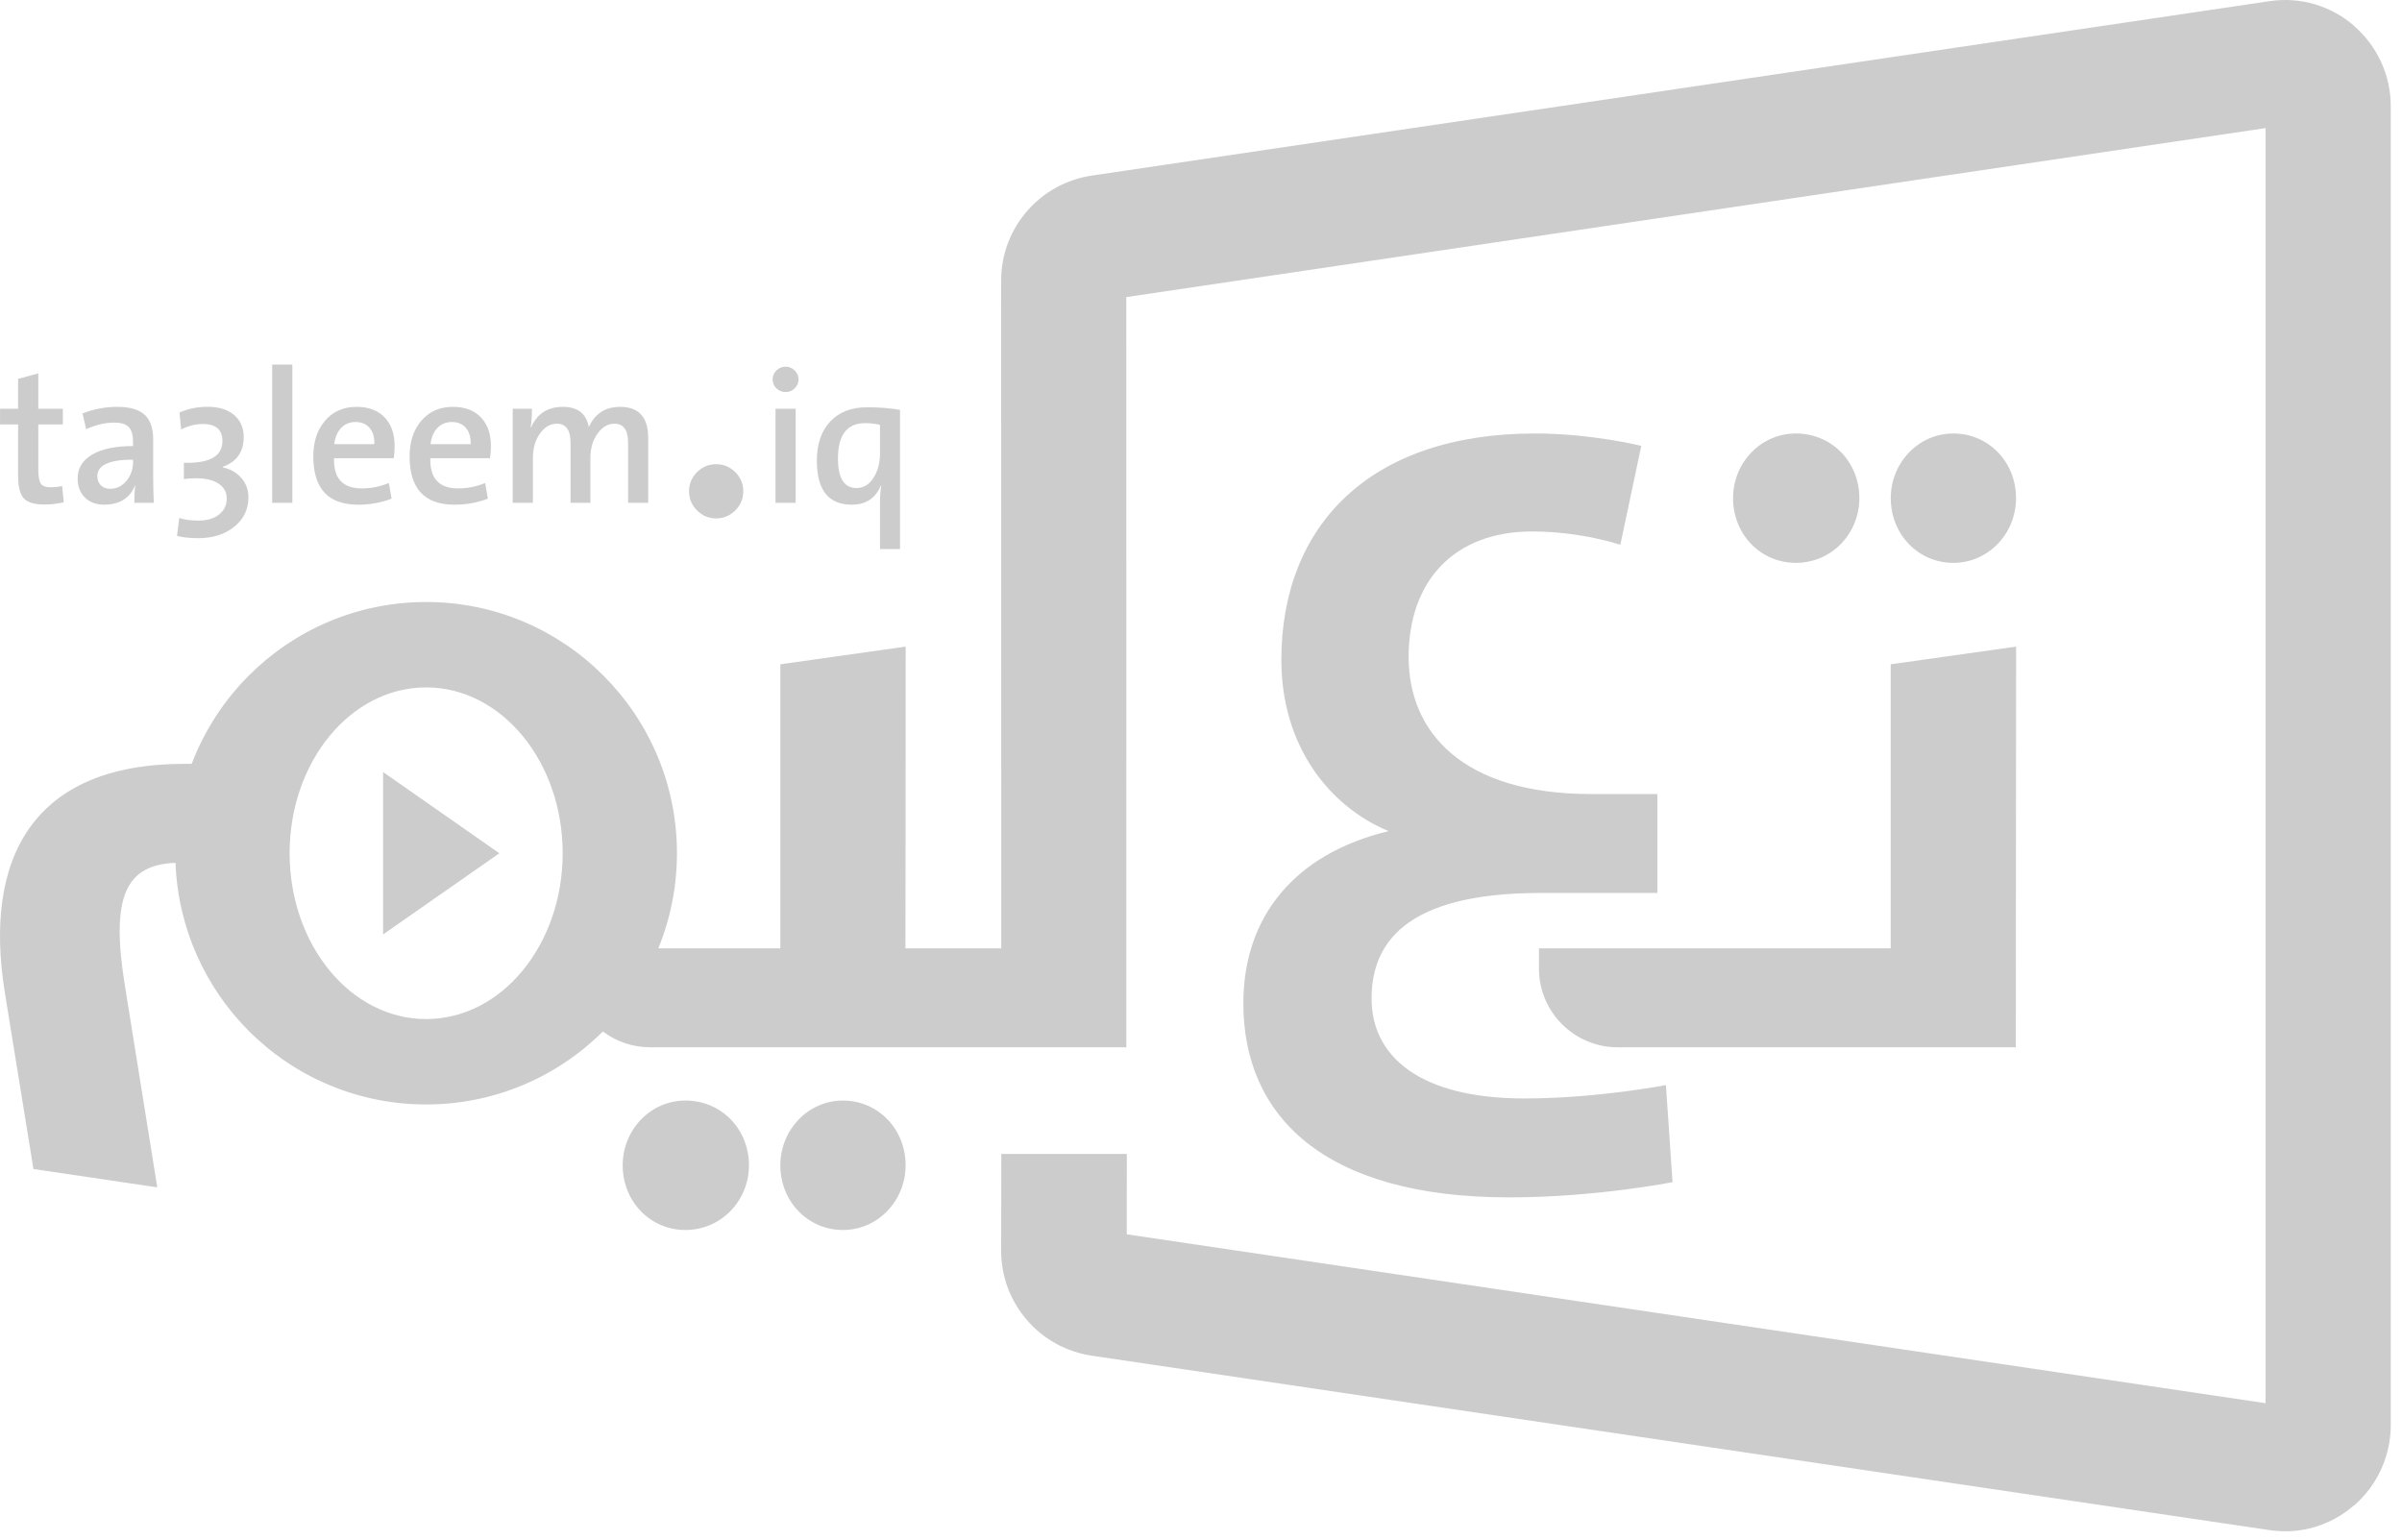 <?xml version="1.0" encoding="UTF-8"?>
<svg xmlns="http://www.w3.org/2000/svg" xmlns:xlink="http://www.w3.org/1999/xlink" width="156pt" height="100pt" viewBox="0 0 156 100" version="1.1">
<g id="surface1">
<path style=" stroke:none;fill-rule:nonzero;fill:rgb(80%,80%,80%);fill-opacity:1;" d="M 27.676 39.102 C 32.172 39.102 36.246 40.93 39.191 43.883 C 42.141 46.836 43.965 50.914 43.965 55.422 C 43.965 57.605 43.535 59.691 42.754 61.598 L 50.68 61.598 L 50.68 43.148 L 58.82 42 C 58.82 54.094 58.809 53.945 58.805 61.598 L 65.027 61.598 C 65.027 47.137 65.02 32.68 65.02 18.219 C 65.02 16.508 65.648 14.93 66.707 13.707 C 67.766 12.484 69.25 11.641 70.953 11.398 L 147.438 0.07 C 148.43 -0.07 149.402 0 150.332 0.277 C 151.285 0.559 152.148 1.031 152.902 1.688 L 152.895 1.695 C 153.656 2.359 154.238 3.145 154.645 4.031 C 155.059 4.941 155.27 5.902 155.27 6.891 L 155.27 92.57 C 155.27 93.559 155.059 94.52 154.645 95.434 C 154.23 96.336 153.648 97.121 152.902 97.773 L 152.887 97.773 C 152.129 98.434 151.27 98.906 150.332 99.184 C 149.402 99.461 148.43 99.531 147.438 99.391 L 70.953 88.062 C 69.25 87.82 67.766 86.977 66.707 85.754 C 65.648 84.531 65.02 82.953 65.02 81.242 C 65.02 79.141 65.031 77.047 65.031 74.949 L 73.184 74.949 C 73.176 76.691 73.18 78.426 73.18 80.172 L 147.141 91.141 L 147.141 8.32 L 73.148 19.297 C 73.148 35.527 73.152 51.77 73.152 68.023 L 42.215 68.023 C 41.066 68.023 40.008 67.641 39.156 66.996 C 36.211 69.926 32.152 71.738 27.676 71.738 C 23.18 71.738 19.105 69.914 16.156 66.961 C 13.348 64.145 11.559 60.301 11.398 56.043 C 8.148 56.172 7.199 58.262 8.09 63.887 L 10.215 77.121 L 2.172 75.93 L 0.32 64.504 C -1.102 55.754 2.121 49.613 11.977 49.613 L 12.449 49.613 C 13.277 47.441 14.551 45.492 16.156 43.883 C 19.105 40.93 23.18 39.102 27.676 39.102 Z M 105.051 68.023 L 130.918 68.023 C 130.918 53.277 130.938 56.762 130.938 42 L 122.793 43.148 L 122.793 61.598 L 99.949 61.598 L 99.949 62.918 C 99.949 65.73 102.242 68.023 105.051 68.023 Z M 98.02 77.773 C 103.633 77.773 108.625 76.785 108.625 76.785 L 108.195 70.48 C 108.195 70.48 103.695 71.348 99.008 71.348 C 92.223 71.348 89.078 68.629 89.078 64.859 C 89.078 61.398 91.113 58 100.055 58 L 107.641 58 L 107.641 51.574 L 103.324 51.574 C 94.996 51.574 91.484 47.559 91.484 42.676 C 91.484 37.734 94.441 34.52 99.5 34.52 C 102.707 34.52 105.234 35.387 105.234 35.387 L 106.594 28.961 C 106.594 28.961 103.387 28.156 99.684 28.156 C 88.953 28.156 83.219 34.148 83.219 42.863 C 83.219 48.422 86.301 52.375 90.188 53.984 C 84.02 55.465 80.75 59.605 80.75 65.168 C 80.75 72.457 85.934 77.773 98.02 77.773 Z M 33.945 47.801 C 32.34 45.855 30.125 44.648 27.676 44.648 C 25.227 44.648 23.008 45.855 21.406 47.801 C 19.801 49.754 18.809 52.445 18.809 55.422 C 18.809 58.395 19.801 61.09 21.406 63.039 C 23.008 64.988 25.227 66.191 27.676 66.191 C 30.125 66.191 32.34 64.988 33.945 63.039 C 35.551 61.09 36.543 58.395 36.543 55.422 C 36.543 52.445 35.551 49.754 33.945 47.801 Z M 33.945 47.801 "/>
<path style=" stroke:none;fill-rule:nonzero;fill:rgb(80%,80%,80%);fill-opacity:1;" d="M 16.133 32.312 C 16.133 33.086 15.828 33.719 15.211 34.215 C 14.598 34.711 13.812 34.957 12.855 34.957 C 12.328 34.957 11.875 34.906 11.496 34.809 L 11.645 33.641 C 11.941 33.754 12.355 33.812 12.891 33.812 C 13.461 33.812 13.91 33.68 14.242 33.406 C 14.566 33.141 14.727 32.801 14.727 32.383 C 14.727 31.984 14.562 31.664 14.234 31.438 C 13.887 31.191 13.391 31.066 12.75 31.066 C 12.418 31.066 12.145 31.086 11.941 31.117 L 11.941 30.059 C 13.609 30.105 14.445 29.637 14.445 28.648 C 14.445 27.906 14.02 27.539 13.168 27.539 C 12.699 27.539 12.227 27.656 11.766 27.898 L 11.656 26.793 C 12.227 26.543 12.84 26.422 13.484 26.422 C 14.242 26.422 14.832 26.613 15.246 26.992 C 15.633 27.344 15.828 27.809 15.828 28.391 C 15.828 29.352 15.375 29.996 14.469 30.32 L 14.457 30.355 C 14.969 30.465 15.375 30.699 15.68 31.051 C 15.984 31.402 16.133 31.82 16.133 32.312 Z M 40.793 32.66 L 40.793 28.766 C 40.793 27.934 40.5 27.52 39.914 27.52 C 39.496 27.52 39.137 27.723 38.836 28.125 C 38.508 28.555 38.344 29.098 38.344 29.75 L 38.344 32.66 L 37.055 32.66 L 37.055 28.766 C 37.055 27.934 36.758 27.52 36.168 27.52 C 35.742 27.52 35.379 27.73 35.074 28.152 C 34.766 28.582 34.609 29.113 34.609 29.75 L 34.609 32.66 L 33.297 32.66 L 33.297 26.551 L 34.547 26.551 C 34.547 27.008 34.52 27.41 34.465 27.754 L 34.488 27.766 C 34.879 26.875 35.566 26.426 36.551 26.426 C 37.52 26.426 38.086 26.867 38.242 27.742 C 38.633 26.867 39.312 26.426 40.277 26.426 C 41.488 26.426 42.098 27.102 42.098 28.445 L 42.098 32.66 Z M 30.566 28.848 C 30.582 28.395 30.473 28.039 30.25 27.785 C 30.031 27.535 29.727 27.41 29.34 27.41 C 28.969 27.41 28.66 27.539 28.414 27.789 C 28.168 28.047 28.016 28.398 27.961 28.848 Z M 31.883 28.973 C 31.883 29.266 31.863 29.527 31.824 29.762 L 27.949 29.762 C 27.91 31.07 28.512 31.723 29.754 31.723 C 30.363 31.723 30.949 31.605 31.508 31.371 L 31.684 32.391 C 31 32.652 30.277 32.781 29.52 32.781 C 27.57 32.781 26.602 31.738 26.602 29.645 C 26.602 28.703 26.848 27.941 27.344 27.352 C 27.859 26.734 28.551 26.426 29.41 26.426 C 30.238 26.426 30.867 26.68 31.297 27.18 C 31.688 27.629 31.883 28.227 31.883 28.973 Z M 24.312 28.848 C 24.328 28.395 24.219 28.039 23.996 27.785 C 23.777 27.535 23.473 27.41 23.086 27.41 C 22.715 27.41 22.406 27.539 22.16 27.789 C 21.914 28.047 21.762 28.398 21.707 28.848 Z M 25.629 28.973 C 25.629 29.266 25.609 29.527 25.574 29.762 L 21.695 29.762 C 21.656 31.07 22.258 31.723 23.5 31.723 C 24.109 31.723 24.695 31.605 25.254 31.371 L 25.43 32.391 C 24.746 32.652 24.023 32.781 23.266 32.781 C 21.32 32.781 20.348 31.738 20.348 29.645 C 20.348 28.703 20.594 27.941 21.09 27.352 C 21.605 26.734 22.293 26.426 23.156 26.426 C 23.984 26.426 24.613 26.68 25.043 27.18 C 25.434 27.629 25.629 28.227 25.629 28.973 Z M 17.676 32.66 L 17.676 23.684 L 18.988 23.684 L 18.988 32.66 Z M 8.641 29.855 C 7.094 29.855 6.32 30.215 6.32 30.926 C 6.32 31.168 6.395 31.363 6.543 31.516 C 6.695 31.672 6.902 31.75 7.152 31.75 C 7.582 31.75 7.938 31.57 8.227 31.215 C 8.5 30.871 8.641 30.473 8.641 30.02 Z M 8.723 32.66 C 8.723 32.188 8.746 31.809 8.789 31.531 L 8.777 31.52 C 8.434 32.359 7.758 32.781 6.754 32.781 C 6.234 32.781 5.816 32.621 5.504 32.305 C 5.199 32 5.043 31.59 5.043 31.086 C 5.043 30.406 5.363 29.883 6.004 29.516 C 6.629 29.152 7.508 28.973 8.641 28.973 L 8.641 28.715 C 8.641 28.27 8.551 27.953 8.379 27.754 C 8.188 27.551 7.875 27.449 7.434 27.449 C 6.84 27.449 6.227 27.59 5.594 27.875 L 5.359 26.855 C 6.074 26.57 6.828 26.426 7.621 26.426 C 8.473 26.426 9.082 26.617 9.453 26.996 C 9.785 27.34 9.949 27.859 9.949 28.566 L 9.949 30.988 C 9.949 31.586 9.965 32.145 9.988 32.66 Z M 4.141 32.625 C 3.723 32.723 3.297 32.77 2.867 32.77 C 2.223 32.77 1.777 32.629 1.531 32.352 C 1.293 32.078 1.176 31.594 1.176 30.902 L 1.176 27.57 L 0.004 27.57 L 0.004 26.551 L 1.176 26.551 L 1.176 24.609 L 2.488 24.25 L 2.488 26.551 L 4.082 26.551 L 4.082 27.57 L 2.488 27.57 L 2.488 30.5 C 2.488 30.953 2.543 31.258 2.656 31.422 C 2.766 31.574 2.977 31.652 3.285 31.652 C 3.523 31.652 3.773 31.625 4.035 31.57 Z M 4.141 32.625 "/>
<path style=" stroke:none;fill-rule:nonzero;fill:rgb(80%,80%,80%);fill-opacity:1;" d="M 57.152 27.594 C 56.832 27.52 56.508 27.484 56.18 27.484 C 55.008 27.484 54.422 28.254 54.422 29.785 C 54.422 31.062 54.828 31.699 55.629 31.699 C 56.094 31.699 56.469 31.465 56.758 30.992 C 57.02 30.559 57.152 30.055 57.152 29.477 Z M 57.152 35.664 L 57.152 32.676 C 57.152 32.215 57.18 31.84 57.234 31.543 L 57.211 31.531 C 56.867 32.363 56.234 32.781 55.312 32.781 C 53.805 32.781 53.051 31.828 53.051 29.918 C 53.051 28.848 53.34 28.004 53.91 27.391 C 54.488 26.766 55.293 26.453 56.32 26.453 C 57.078 26.453 57.789 26.508 58.453 26.621 L 58.453 35.664 Z M 50.367 32.66 L 50.367 26.551 L 51.676 26.551 L 51.676 32.66 Z M 51.863 24.645 C 51.863 24.867 51.777 25.062 51.613 25.227 C 51.449 25.387 51.25 25.465 51.023 25.465 C 50.793 25.465 50.594 25.387 50.426 25.227 C 50.262 25.07 50.18 24.875 50.18 24.645 C 50.18 24.418 50.262 24.223 50.426 24.062 C 50.594 23.898 50.793 23.816 51.023 23.816 C 51.25 23.816 51.449 23.898 51.613 24.062 C 51.777 24.223 51.863 24.418 51.863 24.645 Z M 51.863 24.645 "/>
<path style=" stroke:none;fill-rule:nonzero;fill:rgb(80%,80%,80%);fill-opacity:1;" d="M 48.273 31.91 C 48.273 32.395 48.098 32.812 47.75 33.156 C 47.402 33.5 46.992 33.672 46.508 33.672 C 46.027 33.672 45.621 33.5 45.273 33.156 C 44.926 32.812 44.75 32.395 44.75 31.91 C 44.75 31.426 44.926 31.008 45.273 30.664 C 45.621 30.32 46.027 30.152 46.508 30.152 C 46.992 30.152 47.402 30.32 47.75 30.664 C 48.098 31.008 48.273 31.426 48.273 31.91 Z M 48.273 31.91 "/>
<path style=" stroke:none;fill-rule:evenodd;fill:rgb(80%,80%,80%);fill-opacity:1;" d="M 32.43 55.422 L 24.879 50.145 L 24.879 60.695 Z M 32.43 55.422 "/>
<path style=" stroke:none;fill-rule:nonzero;fill:rgb(80%,80%,80%);fill-opacity:1;" d="M 116.629 36.559 C 118.973 36.559 120.758 34.645 120.758 32.355 C 120.758 30.008 118.973 28.156 116.629 28.156 C 114.344 28.156 112.555 30.07 112.555 32.355 C 112.555 34.707 114.344 36.559 116.629 36.559 Z M 126.863 36.559 C 129.148 36.559 130.934 34.645 130.934 32.355 C 130.934 30.008 129.148 28.156 126.863 28.156 C 124.582 28.156 122.797 30.07 122.797 32.355 C 122.797 34.707 124.582 36.559 126.863 36.559 Z M 126.863 36.559 "/>
<path style=" stroke:none;fill-rule:nonzero;fill:rgb(80%,80%,80%);fill-opacity:1;" d="M 58.816 75.688 C 58.816 73.34 57.031 71.484 54.746 71.484 C 52.465 71.484 50.68 73.402 50.68 75.688 C 50.68 78.035 52.465 79.891 54.746 79.891 C 57.031 79.891 58.816 77.973 58.816 75.688 Z M 48.641 75.688 C 48.641 73.34 46.855 71.484 44.512 71.484 C 42.227 71.484 40.441 73.402 40.441 75.688 C 40.441 78.035 42.227 79.891 44.512 79.891 C 46.855 79.891 48.641 77.973 48.641 75.688 Z M 48.641 75.688 "/>
</g>
</svg>
